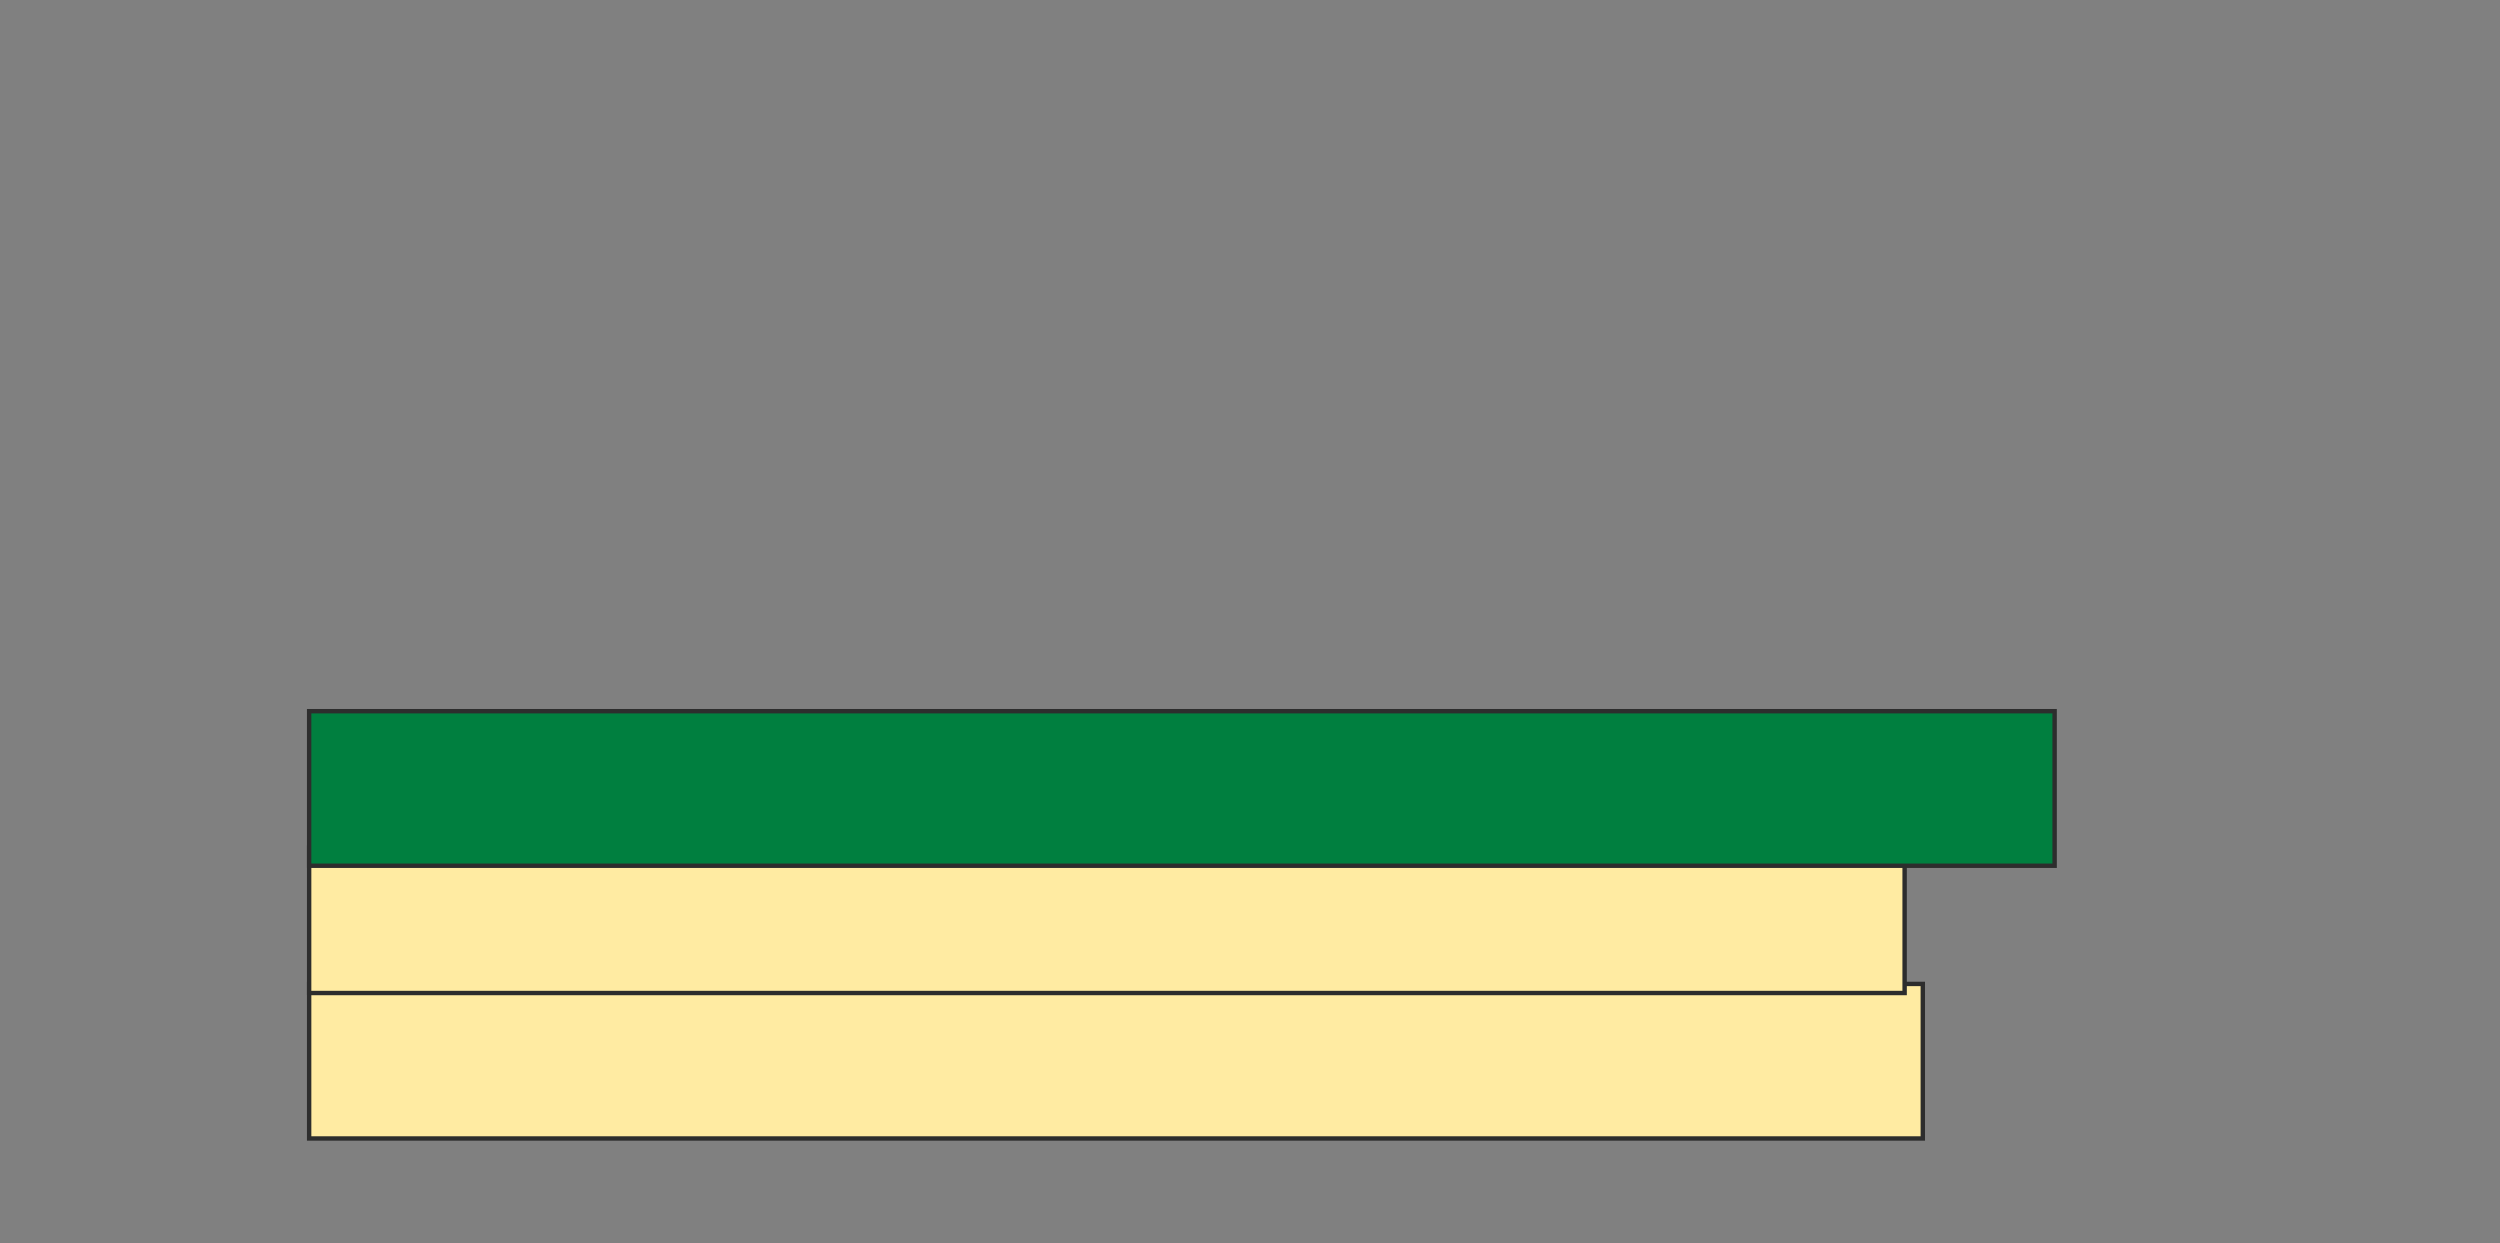 <svg height="282" width="567" xmlns="http://www.w3.org/2000/svg">
 <rect width="100%" height="100%" fill="#808080" stroke="none"/>
 <!-- Created with Image Occlusion Enhanced -->
 <g>
  <title>Labels</title>
 </g>
 <g>
  <title>Masks</title>
  <rect fill="#FFEBA2" height="35.052" id="a4e1bdb02ec04d1cba611dd1b0630388-oa-1" stroke="#2D2D2D" width="365.979" x="70.113" y="223.155"/>
  <rect fill="#FFEBA2" height="32.99" id="a4e1bdb02ec04d1cba611dd1b0630388-oa-2" stroke="#2D2D2D" width="361.856" x="70.113" y="192.227"/>
  <rect fill="#007f3f" height="35.052" id="a4e1bdb02ec04d1cba611dd1b0630388-oa-3" stroke="#2D2D2D" width="395.876" x="70.113" y="161.299"/>
 </g>
</svg>